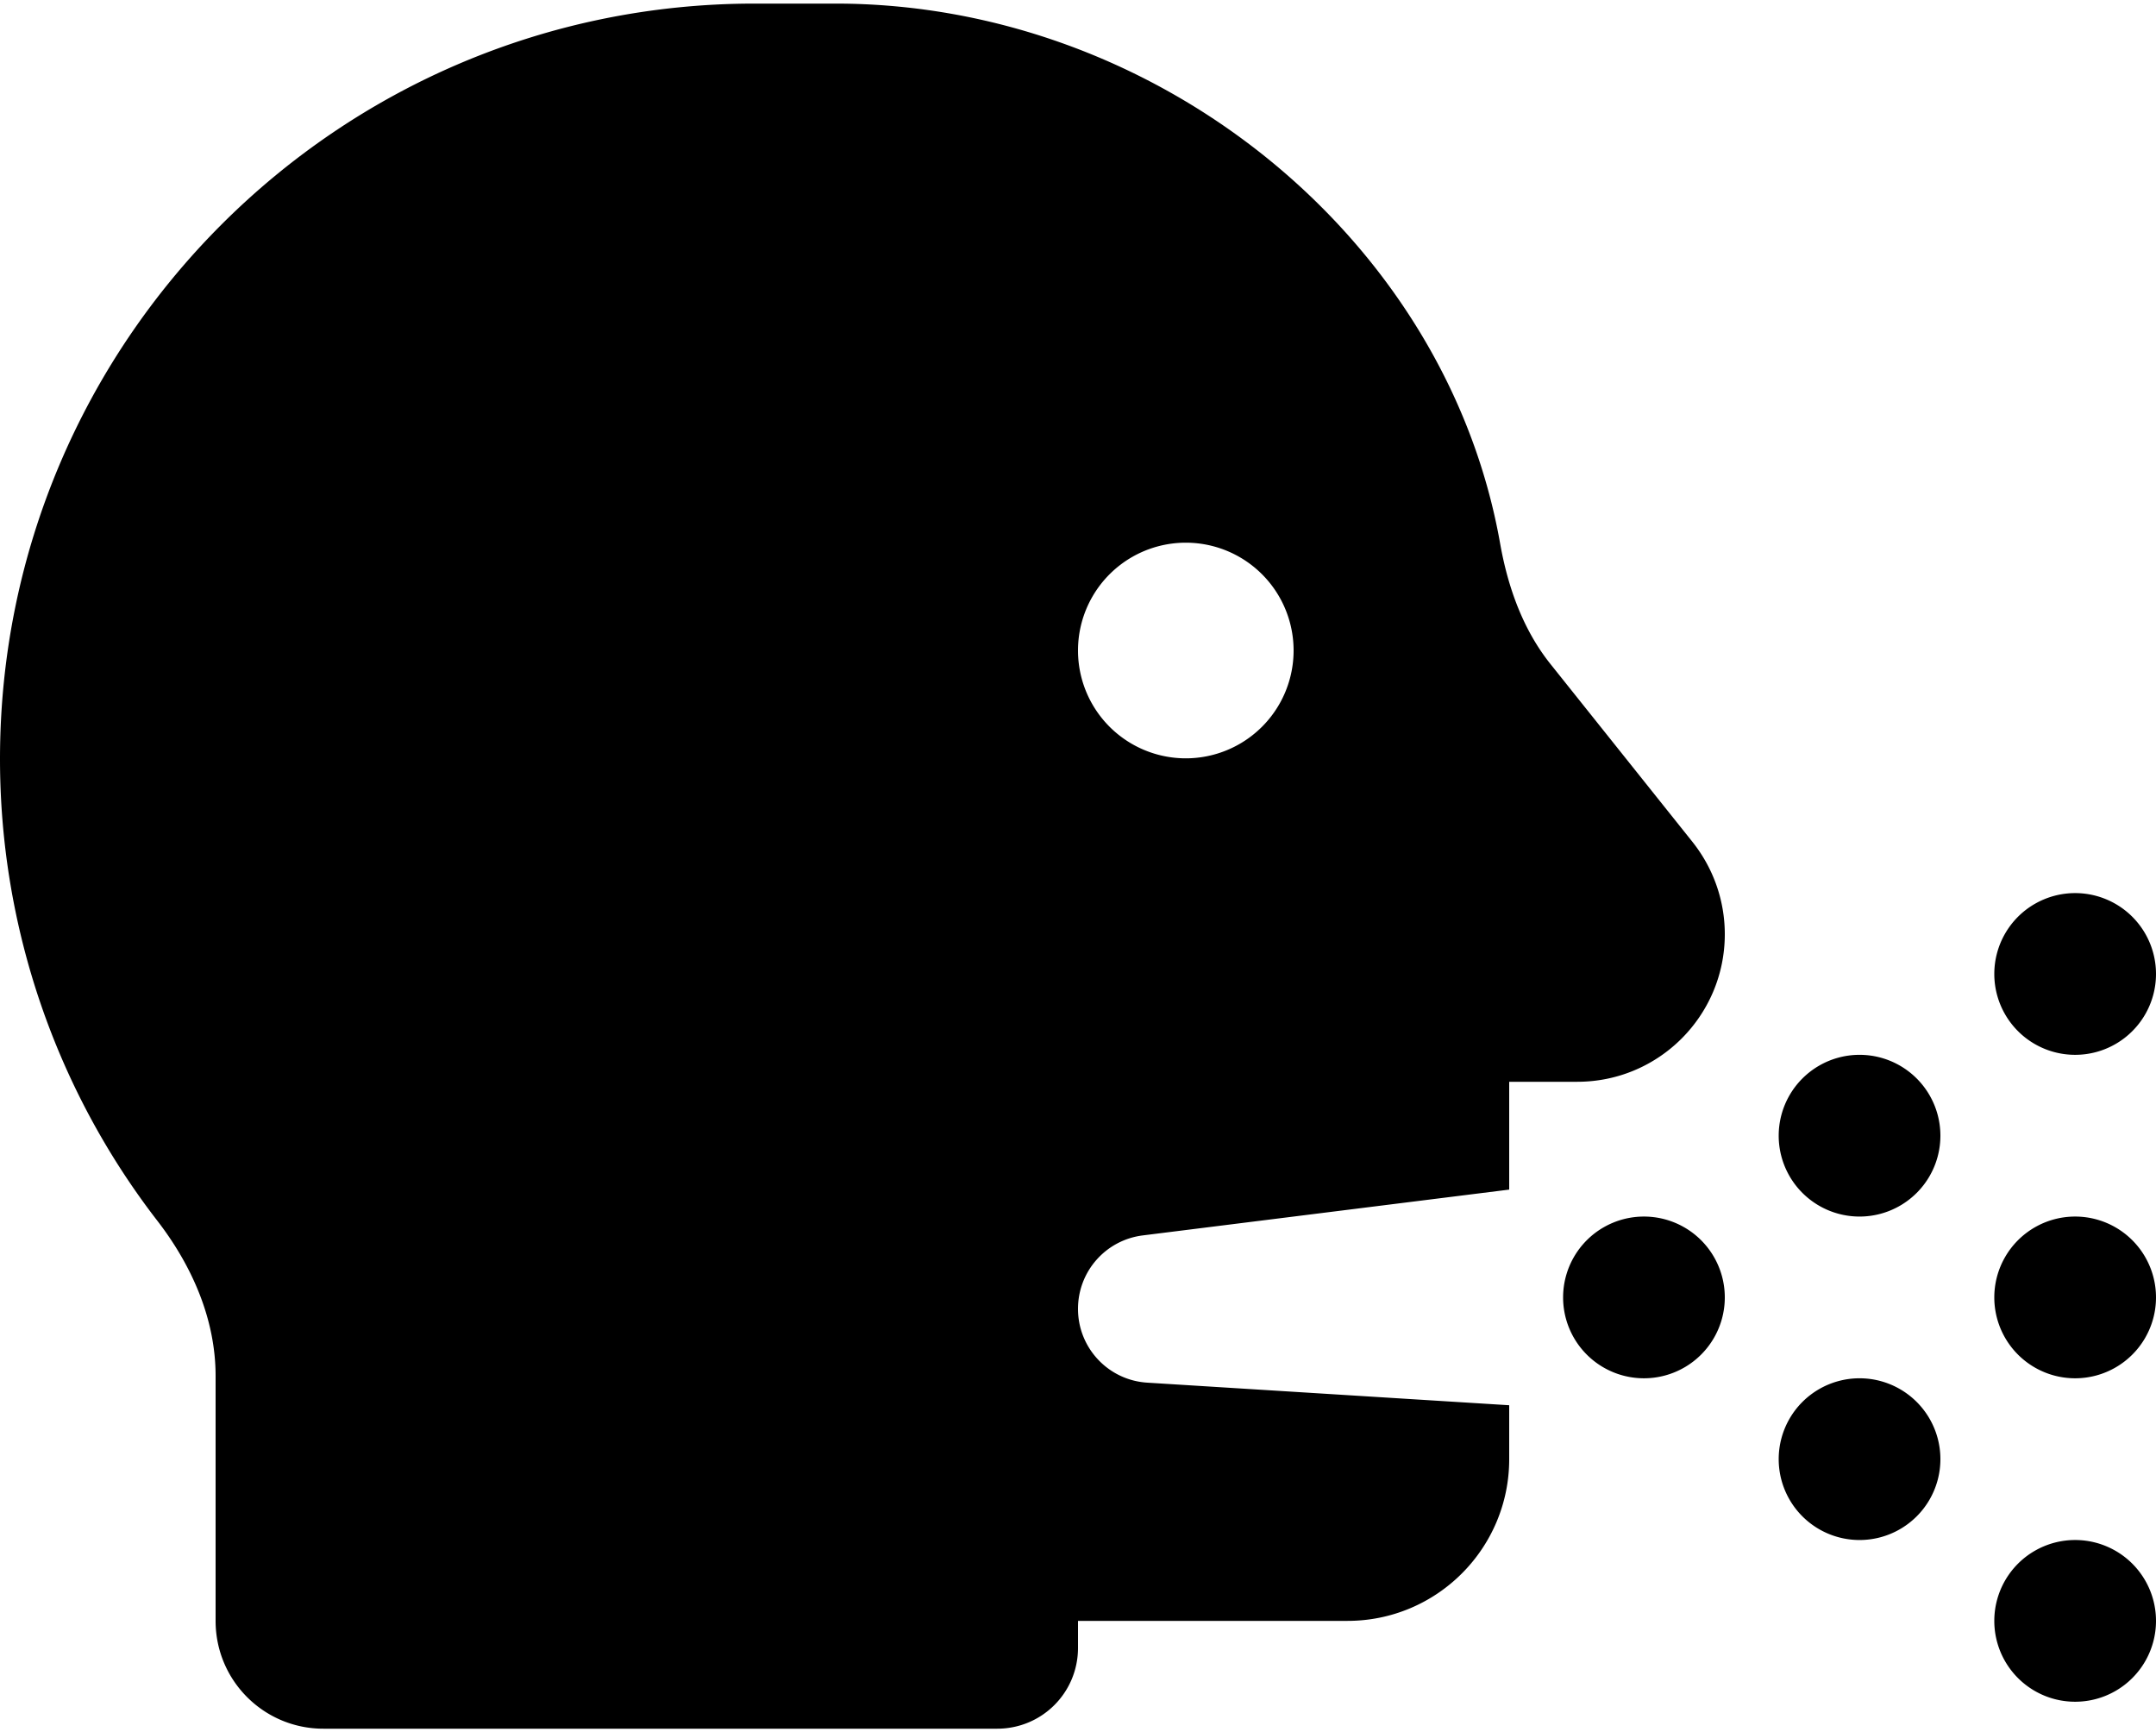 <svg xmlns="http://www.w3.org/2000/svg" width="3em" height="2.41em" viewBox="0 0 640 512"><path fill="currentColor" d="M0 224.2C0 100.6 100.2 0 224 0h24c95.2 0 181.2 69.3 197.3 160.2c2.3 13 6.8 25.7 15.1 36l42 52.6c6.2 7.8 9.6 17.4 9.6 27.4c0 24.2-19.6 43.8-43.8 43.8H448v32l-108.8 13.6c-11 1.4-19.2 10.7-19.2 21.8c0 11.6 9 21.2 20.6 21.9L448 416v16c0 26.5-21.5 48-48 48h-80v8c0 13.3-10.7 24-24 24H96c-17.7 0-32-14.3-32-32v-72.7c0-16.7-6.9-32.5-17.1-45.8C16.6 322.4 0 274.1 0 224.2m352-.2a32 32 0 1 0 0-64a32 32 0 1 0 0 64m112 160a24 24 0 1 1 48 0a24 24 0 1 1-48 0m152-24a24 24 0 1 1 0 48a24 24 0 1 1 0-48m-24 120a24 24 0 1 1 48 0a24 24 0 1 1-48 0m-40-168a24 24 0 1 1 0 48a24 24 0 1 1 0-48m40-24a24 24 0 1 1 48 0a24 24 0 1 1-48 0m-40 120a24 24 0 1 1 0 48a24 24 0 1 1 0-48"/></svg>